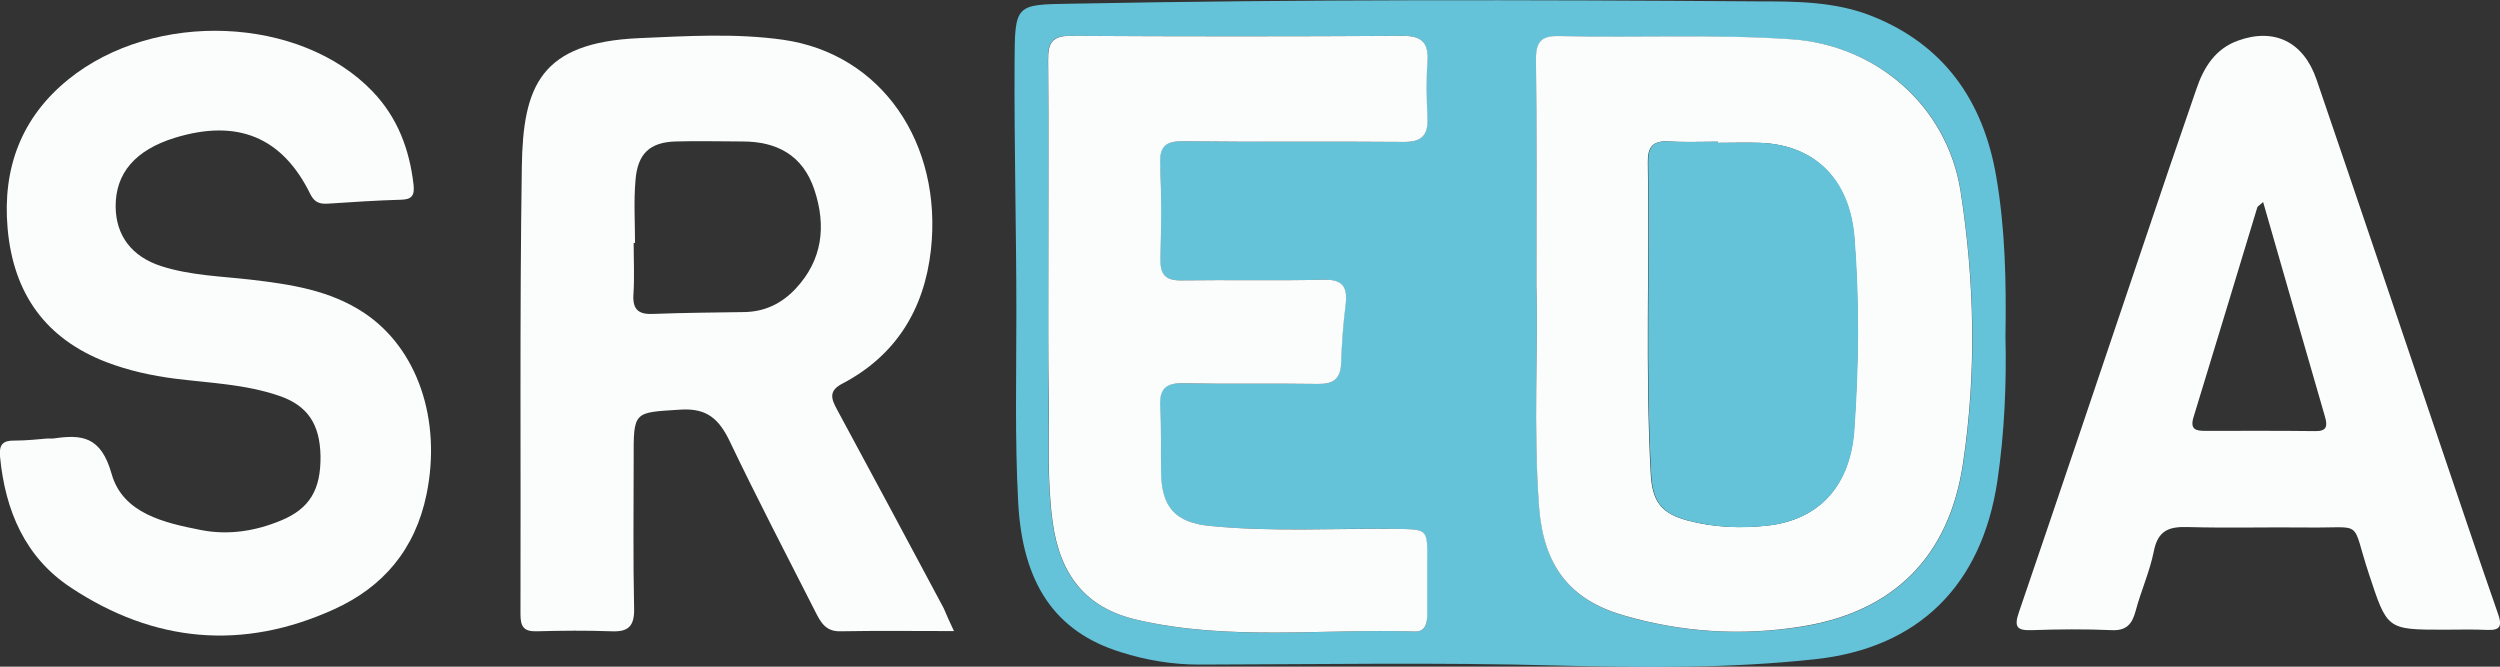 <svg width="135" height="36" viewBox="0 0 135 36" fill="none" xmlns="http://www.w3.org/2000/svg">
<rect x="0" y="0" width="135" height="36" fill="#333333" stroke="none"/>
<g clip-path="url(#clip0)">
<path d="M108.295 18.162C108.355 20.708 108.246 23.342 107.86 25.963C107.014 31.631 103.584 35.001 98.004 35.6C93.366 36.099 88.728 36.062 84.077 35.937C77.64 35.762 71.19 35.875 64.752 35.887C63.303 35.887 61.889 35.65 60.513 35.213C56.974 34.115 55.21 31.506 54.981 27.112C54.8 23.704 54.884 20.309 54.884 16.901C54.884 12.42 54.763 7.926 54.787 3.432C54.8 0.199 54.812 0.249 57.879 0.199C70.212 -0.038 82.556 -0.013 94.888 0.074C96.965 0.074 99.103 0.074 101.096 0.873C104.949 2.409 107.099 5.417 107.799 9.549C108.282 12.357 108.343 15.204 108.295 18.162ZM82.966 15.416C83.075 18.748 82.785 23.08 83.123 27.412C83.365 30.52 84.742 32.38 87.641 33.228C90.817 34.165 94.066 34.352 97.315 33.84C102.267 33.041 105.263 30.07 106.012 25.04C106.749 20.147 106.64 15.204 105.879 10.323C105.154 5.692 101.313 2.434 96.772 2.134C92.581 1.847 88.401 2.059 84.21 1.959C83.244 1.934 82.942 2.259 82.954 3.258C82.99 6.965 82.966 10.697 82.966 15.416ZM56.611 14.704C56.623 16.988 56.599 19.273 56.623 21.557C56.647 23.754 56.527 25.963 56.829 28.16C57.215 31.044 58.616 32.816 61.322 33.453C66.298 34.639 71.371 33.94 76.396 34.102C76.963 34.115 77.072 33.678 77.06 33.178C77.06 32.217 77.06 31.256 77.06 30.295C77.06 28.56 77.06 28.585 75.417 28.56C72.047 28.51 68.665 28.735 65.296 28.398C63.484 28.21 62.723 27.412 62.687 25.552C62.663 24.353 62.711 23.142 62.638 21.944C62.578 20.995 62.928 20.671 63.846 20.696C66.286 20.746 68.738 20.696 71.178 20.733C72.011 20.746 72.386 20.459 72.41 19.572C72.446 18.536 72.518 17.488 72.651 16.464C72.772 15.478 72.482 15.091 71.468 15.104C68.907 15.166 66.346 15.104 63.786 15.141C62.916 15.153 62.626 14.829 62.65 13.943C62.699 12.258 62.723 10.572 62.638 8.887C62.59 7.851 62.964 7.614 63.907 7.626C67.868 7.676 71.818 7.626 75.78 7.664C76.746 7.676 77.12 7.339 77.072 6.341C77.024 5.342 76.999 4.331 77.072 3.332C77.144 2.271 76.746 1.934 75.731 1.934C69.752 1.972 63.786 1.972 57.807 1.934C56.804 1.922 56.575 2.309 56.587 3.27C56.635 7.09 56.611 10.897 56.611 14.704Z" fill="#64C3D9"/>
<path d="M51.514 34.078C49.316 34.078 47.347 34.053 45.367 34.09C44.569 34.103 44.304 33.578 44.014 33.004C42.468 29.958 40.885 26.925 39.412 23.842C38.832 22.631 38.18 22.032 36.767 22.119C34.218 22.282 34.206 22.169 34.218 24.803C34.218 27.487 34.182 30.171 34.242 32.854C34.266 33.828 33.916 34.127 33.034 34.09C31.682 34.04 30.317 34.053 28.964 34.09C28.3 34.103 28.106 33.853 28.106 33.179C28.131 25.128 28.058 17.064 28.179 9.012C28.239 4.631 29.194 2.297 34.508 2.06C37.105 1.947 39.702 1.785 42.286 2.147C47.625 2.908 50.898 7.752 50.27 13.494C49.908 16.739 48.35 19.211 45.499 20.709C44.726 21.108 44.883 21.532 45.209 22.132C47.142 25.702 49.05 29.272 50.959 32.842C51.116 33.204 51.261 33.553 51.514 34.078ZM34.291 13.119C34.266 13.119 34.242 13.119 34.218 13.119C34.218 14.043 34.266 14.967 34.206 15.878C34.146 16.752 34.508 16.989 35.293 16.951C36.912 16.889 38.542 16.877 40.173 16.852C41.284 16.839 42.202 16.402 42.963 15.591C44.412 14.043 44.63 12.208 43.977 10.248C43.349 8.363 41.936 7.639 40.088 7.639C38.892 7.639 37.685 7.602 36.489 7.639C35.088 7.677 34.423 8.301 34.315 9.749C34.218 10.885 34.291 12.008 34.291 13.119Z" fill="#FBFDFD"/>
<path d="M2.549 23.68C2.802 23.68 2.838 23.68 2.875 23.68C4.409 23.455 5.447 23.542 6.027 25.589C6.631 27.736 8.89 28.236 10.858 28.623C12.332 28.91 13.794 28.685 15.195 28.098C16.716 27.462 17.332 26.451 17.308 24.616C17.272 22.893 16.608 21.895 15.062 21.37C13.238 20.746 11.33 20.684 9.445 20.447C8.177 20.284 6.933 20.01 5.725 19.548C2.476 18.287 0.725 15.878 0.411 12.333C0.121 9.062 1.172 6.329 3.684 4.294C8.334 0.524 16.221 0.861 20.123 4.943C21.463 6.341 22.116 8.064 22.333 9.986C22.393 10.56 22.236 10.773 21.657 10.785C20.34 10.822 19.023 10.91 17.707 10.997C17.284 11.022 16.994 10.947 16.765 10.498C15.255 7.402 12.827 6.404 9.445 7.44C7.307 8.101 6.233 9.349 6.245 11.159C6.257 12.72 7.114 13.868 8.733 14.38C10.303 14.879 11.946 14.917 13.564 15.104C15.69 15.354 17.804 15.666 19.652 16.889C22.55 18.811 23.855 22.669 23.034 26.688C22.418 29.684 20.678 31.706 18.033 32.904C13.117 35.139 8.334 34.714 3.829 31.731C1.365 30.108 0.278 27.587 6.54366e-05 24.641C-0.06 24.004 0.169 23.779 0.773 23.792C1.437 23.792 2.102 23.717 2.549 23.68Z" fill="#FBFDFD"/>
<path d="M131.968 34.003C128.864 34.003 128.913 33.99 127.91 30.957C126.932 27.998 127.717 28.523 124.625 28.485C122.451 28.46 120.277 28.523 118.102 28.46C117.1 28.435 116.52 28.66 116.303 29.784C116.085 30.869 115.614 31.905 115.324 32.992C115.131 33.715 114.817 34.065 114.032 34.028C112.595 33.965 111.157 33.978 109.732 34.028C108.935 34.053 108.73 33.89 109.032 33.029C111.266 26.501 113.464 19.947 115.675 13.406C116.641 10.535 117.619 7.652 118.61 4.793C119.008 3.62 119.636 2.634 120.844 2.197C122.801 1.485 124.395 2.247 125.096 4.306C127.342 10.872 129.565 17.463 131.787 24.041C132.814 27.062 133.828 30.096 134.879 33.104C135.121 33.778 135.048 34.053 134.3 34.015C133.527 33.978 132.741 34.003 131.968 34.003ZM122.209 10.91C122.004 11.097 121.919 11.134 121.895 11.197C120.748 14.967 119.612 18.749 118.453 22.519C118.235 23.218 118.61 23.267 119.093 23.267C121.062 23.267 123.042 23.255 125.011 23.28C125.651 23.293 125.7 23.018 125.543 22.481C124.432 18.649 123.332 14.817 122.209 10.91Z" fill="#FBFDFD"/>
<path d="M82.966 15.416C82.966 10.697 82.991 6.965 82.942 3.245C82.93 2.247 83.232 1.922 84.198 1.947C88.39 2.047 92.569 1.835 96.76 2.122C101.301 2.434 105.13 5.692 105.867 10.31C106.628 15.191 106.737 20.134 106 25.028C105.251 30.058 102.268 33.029 97.303 33.828C94.054 34.352 90.805 34.152 87.629 33.216C84.73 32.367 83.353 30.508 83.111 27.399C82.785 23.08 83.075 18.761 82.966 15.416ZM92.762 7.714C92.762 7.689 92.762 7.664 92.762 7.652C91.868 7.652 90.974 7.689 90.081 7.639C89.259 7.589 88.969 7.939 88.981 8.75C89.078 14.355 88.837 19.972 89.138 25.589C89.223 27.112 89.73 27.736 91.144 28.111C92.557 28.485 93.982 28.535 95.419 28.385C98.27 28.073 99.912 26.201 100.118 23.205C100.359 19.76 100.396 16.327 100.13 12.882C99.9 9.774 98.076 7.839 95.069 7.714C94.32 7.689 93.535 7.714 92.762 7.714Z" fill="#FBFDFD"/>
<path d="M56.612 14.704C56.612 10.897 56.636 7.09 56.6 3.27C56.587 2.309 56.817 1.935 57.819 1.935C63.798 1.972 69.765 1.972 75.744 1.935C76.746 1.935 77.157 2.272 77.085 3.333C77.012 4.331 77.036 5.342 77.085 6.341C77.133 7.327 76.758 7.677 75.792 7.664C71.83 7.627 67.881 7.677 63.919 7.627C62.977 7.614 62.602 7.864 62.651 8.887C62.723 10.573 62.711 12.258 62.663 13.943C62.639 14.829 62.929 15.154 63.798 15.141C66.359 15.104 68.919 15.166 71.48 15.104C72.495 15.079 72.785 15.478 72.664 16.464C72.531 17.5 72.459 18.537 72.422 19.573C72.398 20.446 72.024 20.746 71.19 20.733C68.75 20.696 66.299 20.746 63.859 20.696C62.953 20.683 62.602 20.996 62.651 21.944C62.723 23.143 62.675 24.353 62.699 25.552C62.735 27.412 63.496 28.211 65.308 28.398C68.678 28.735 72.048 28.523 75.43 28.56C77.085 28.585 77.085 28.56 77.072 30.295C77.072 31.256 77.072 32.218 77.072 33.179C77.072 33.666 76.964 34.115 76.408 34.102C71.383 33.94 66.311 34.627 61.334 33.453C58.629 32.817 57.228 31.044 56.841 28.161C56.539 25.964 56.66 23.754 56.636 21.557C56.6 19.273 56.612 16.989 56.612 14.704Z" fill="#FBFDFD"/>
<path d="M92.762 7.714C93.535 7.714 94.32 7.689 95.093 7.714C98.101 7.839 99.924 9.774 100.154 12.882C100.42 16.327 100.383 19.76 100.142 23.205C99.936 26.189 98.294 28.061 95.443 28.386C94.018 28.548 92.581 28.485 91.168 28.111C89.742 27.736 89.247 27.112 89.163 25.589C88.861 19.985 89.102 14.367 89.005 8.75C88.993 7.926 89.283 7.589 90.105 7.639C90.999 7.689 91.892 7.652 92.786 7.652C92.762 7.677 92.762 7.689 92.762 7.714Z" fill="#64C3D9"/>
</g>
<defs>
<clipPath id="clip0">
<rect width="135" height="36" fill="white"/>
</clipPath>
</defs>
</svg>
